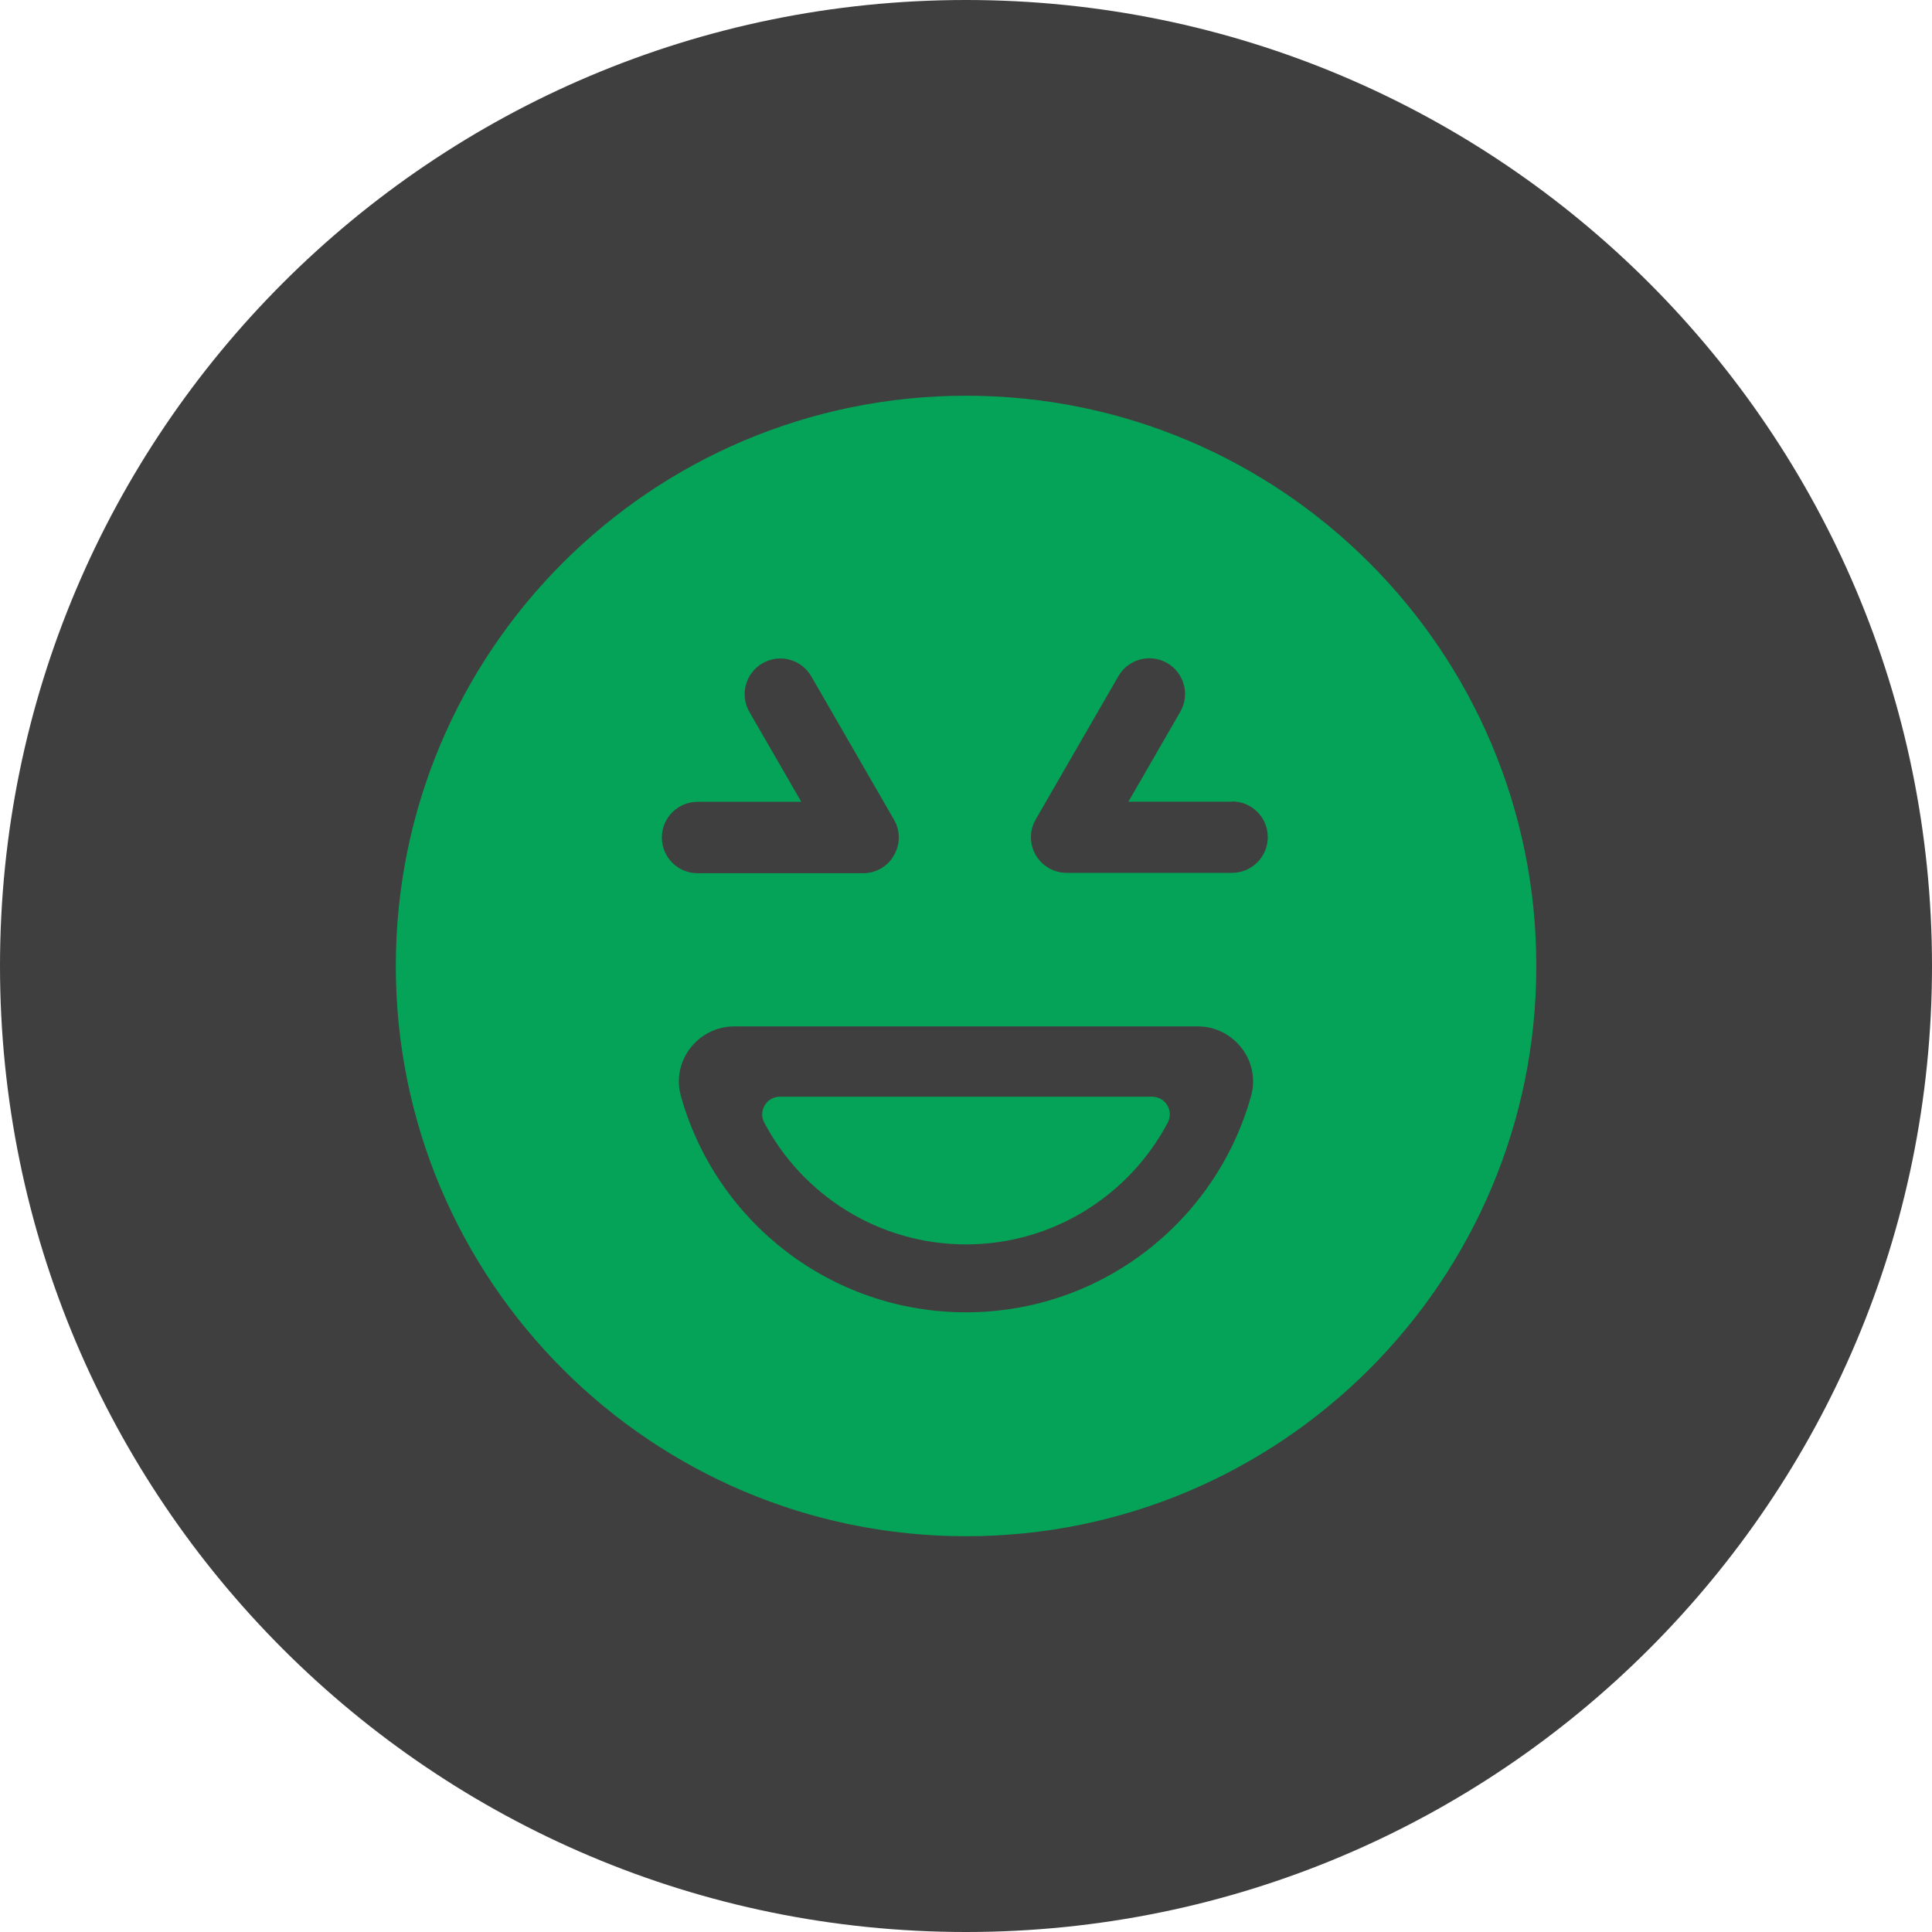 <svg id="kv-agree" viewBox="0 0 40 40"
	xmlns="http://www.w3.org/2000/svg">
	<g>
		<path d="M20 40C31.046 40 40 31.046 40 20C40 8.954 31.046 0 20 0C8.954 0 0 8.954 0 20C0 31.046 8.954 40 20 40Z" fill="#3F3F3F"/>
		<path fill-rule="evenodd" d="M31.808 20C31.808 26.52 26.522 31.806 20.002 31.806C13.481 31.806 8.195 26.52 8.195 20C8.195 13.479 13.481 8.193 20.002 8.193C26.522 8.193 31.808 13.479 31.808 20ZM23.363 16.598H25.51L25.509 16.593C25.918 16.593 26.248 16.924 26.248 17.332C26.248 17.74 25.917 18.071 25.509 18.071H22.082H22.073L22.032 18.069L22.021 18.068C22.014 18.068 22.006 18.067 21.999 18.066L21.987 18.064L21.982 18.064C21.978 18.063 21.975 18.062 21.971 18.062C21.969 18.061 21.966 18.061 21.964 18.061C21.951 18.059 21.938 18.057 21.926 18.055L21.926 18.055L21.899 18.047C21.884 18.044 21.869 18.04 21.855 18.035C21.848 18.033 21.841 18.03 21.835 18.028L21.825 18.024C21.811 18.019 21.798 18.014 21.785 18.008C21.782 18.008 21.779 18.006 21.776 18.005C21.774 18.003 21.772 18.002 21.77 18.001C21.752 17.994 21.735 17.985 21.719 17.976L21.714 17.973C21.712 17.972 21.71 17.971 21.708 17.969L21.706 17.968L21.702 17.965C21.687 17.956 21.672 17.947 21.658 17.936C21.651 17.932 21.644 17.926 21.637 17.921L21.637 17.921L21.637 17.921C21.625 17.912 21.613 17.903 21.602 17.894L21.594 17.887L21.586 17.879L21.578 17.872C21.569 17.863 21.559 17.855 21.551 17.845L21.527 17.819L21.504 17.791C21.497 17.783 21.49 17.774 21.484 17.765C21.48 17.759 21.476 17.754 21.473 17.748C21.47 17.745 21.468 17.741 21.465 17.737C21.464 17.735 21.463 17.734 21.462 17.732C21.456 17.724 21.451 17.715 21.446 17.707L21.44 17.696C21.435 17.687 21.43 17.678 21.425 17.669L21.419 17.657L21.414 17.646C21.407 17.631 21.401 17.617 21.395 17.602C21.392 17.595 21.39 17.588 21.387 17.581L21.387 17.581C21.382 17.566 21.377 17.551 21.373 17.535C21.37 17.528 21.368 17.52 21.366 17.512C21.363 17.497 21.359 17.483 21.356 17.467C21.355 17.461 21.354 17.454 21.353 17.448L21.352 17.438L21.35 17.425C21.349 17.416 21.347 17.407 21.347 17.398C21.346 17.385 21.345 17.372 21.345 17.36C21.345 17.351 21.344 17.344 21.344 17.335V17.326L21.346 17.284L21.347 17.274C21.347 17.267 21.347 17.259 21.348 17.252C21.349 17.24 21.352 17.227 21.354 17.215C21.355 17.209 21.356 17.203 21.357 17.197L21.357 17.197C21.358 17.191 21.359 17.185 21.36 17.18L21.362 17.173L21.364 17.164C21.365 17.159 21.367 17.154 21.368 17.149L21.371 17.136L21.371 17.136C21.374 17.126 21.376 17.117 21.38 17.108C21.382 17.099 21.385 17.091 21.388 17.083C21.394 17.068 21.4 17.053 21.406 17.038L21.406 17.038C21.408 17.035 21.41 17.031 21.411 17.028C21.413 17.025 21.415 17.021 21.416 17.018L21.425 17.001L21.425 17.001L21.425 17.001C21.43 16.991 21.434 16.982 21.44 16.973L21.441 16.969L21.443 16.966L23.156 13.998C23.36 13.645 23.812 13.524 24.166 13.728C24.519 13.932 24.64 14.384 24.436 14.737L23.363 16.598ZM18.469 17.769C18.477 17.758 18.484 17.747 18.491 17.736L18.491 17.736L18.497 17.726C18.5 17.721 18.503 17.716 18.506 17.711C18.513 17.698 18.52 17.686 18.527 17.672L18.533 17.661L18.538 17.65C18.545 17.636 18.552 17.621 18.557 17.606C18.56 17.599 18.562 17.592 18.565 17.585C18.57 17.569 18.575 17.555 18.58 17.539C18.581 17.535 18.582 17.531 18.583 17.527C18.584 17.523 18.585 17.519 18.586 17.515C18.59 17.501 18.593 17.486 18.596 17.47L18.601 17.441L18.602 17.428C18.604 17.419 18.605 17.41 18.605 17.401C18.606 17.388 18.607 17.376 18.607 17.363C18.607 17.359 18.607 17.355 18.608 17.351C18.608 17.346 18.609 17.342 18.609 17.338V17.329C18.609 17.315 18.608 17.301 18.606 17.287C18.606 17.28 18.606 17.273 18.605 17.266L18.604 17.255C18.603 17.249 18.602 17.243 18.601 17.236C18.6 17.23 18.599 17.224 18.598 17.218C18.597 17.212 18.596 17.206 18.595 17.2C18.594 17.194 18.593 17.189 18.592 17.183C18.591 17.178 18.59 17.172 18.588 17.167L18.588 17.167L18.588 17.167C18.587 17.162 18.585 17.157 18.584 17.152L18.581 17.141C18.579 17.131 18.576 17.121 18.573 17.111C18.572 17.108 18.57 17.104 18.568 17.099L18.568 17.099C18.567 17.095 18.565 17.091 18.564 17.087C18.559 17.072 18.553 17.057 18.546 17.042L18.546 17.042C18.543 17.035 18.54 17.028 18.536 17.022C18.529 17.006 18.521 16.991 18.512 16.976C18.511 16.975 18.511 16.973 18.51 16.972L18.509 16.97L16.796 14.002C16.592 13.649 16.14 13.528 15.787 13.732C15.434 13.936 15.312 14.388 15.516 14.741L16.59 16.601H14.442C14.034 16.601 13.703 16.932 13.703 17.34C13.703 17.748 14.034 18.079 14.442 18.079H17.869H17.879C17.892 18.079 17.906 18.079 17.919 18.077C17.927 18.077 17.934 18.076 17.941 18.076L17.952 18.075C17.964 18.073 17.976 18.072 17.988 18.069C17.994 18.068 18 18.067 18.007 18.066C18.013 18.065 18.02 18.064 18.026 18.063C18.031 18.062 18.036 18.06 18.041 18.059C18.045 18.058 18.049 18.057 18.052 18.056L18.059 18.054L18.059 18.054C18.072 18.051 18.085 18.048 18.097 18.044C18.103 18.041 18.109 18.039 18.116 18.037C18.134 18.03 18.15 18.024 18.166 18.017L18.174 18.014L18.182 18.01C18.199 18.002 18.216 17.994 18.233 17.984L18.238 17.982C18.239 17.981 18.241 17.979 18.243 17.978C18.245 17.977 18.247 17.975 18.249 17.974L18.249 17.974C18.264 17.965 18.279 17.955 18.294 17.945C18.301 17.94 18.308 17.934 18.315 17.93C18.327 17.921 18.338 17.912 18.349 17.902C18.355 17.898 18.36 17.892 18.365 17.888C18.368 17.885 18.371 17.883 18.373 17.88C18.383 17.872 18.392 17.863 18.401 17.854L18.424 17.828L18.432 17.819L18.432 17.819C18.438 17.812 18.443 17.806 18.448 17.8C18.451 17.796 18.454 17.791 18.458 17.787C18.461 17.782 18.465 17.777 18.468 17.773L18.469 17.769ZM25.898 22.706C25.173 25.282 22.807 27.17 19.999 27.17H20C17.192 27.17 14.826 25.282 14.101 22.706C14.1 22.704 14.099 22.702 14.099 22.699C14.098 22.697 14.098 22.695 14.097 22.692C13.894 21.966 14.452 21.25 15.205 21.25H15.281H24.718H24.794C25.547 21.25 26.105 21.966 25.902 22.692C25.901 22.695 25.901 22.697 25.9 22.699C25.9 22.702 25.899 22.704 25.898 22.706ZM15.822 23.241C16.614 24.74 18.19 25.764 20 25.764C21.81 25.764 23.386 24.74 24.178 23.241C24.306 22.998 24.127 22.706 23.853 22.706H16.147C15.873 22.706 15.694 22.998 15.822 23.241Z" fill="#05A357"/>
	</g>
</svg>
